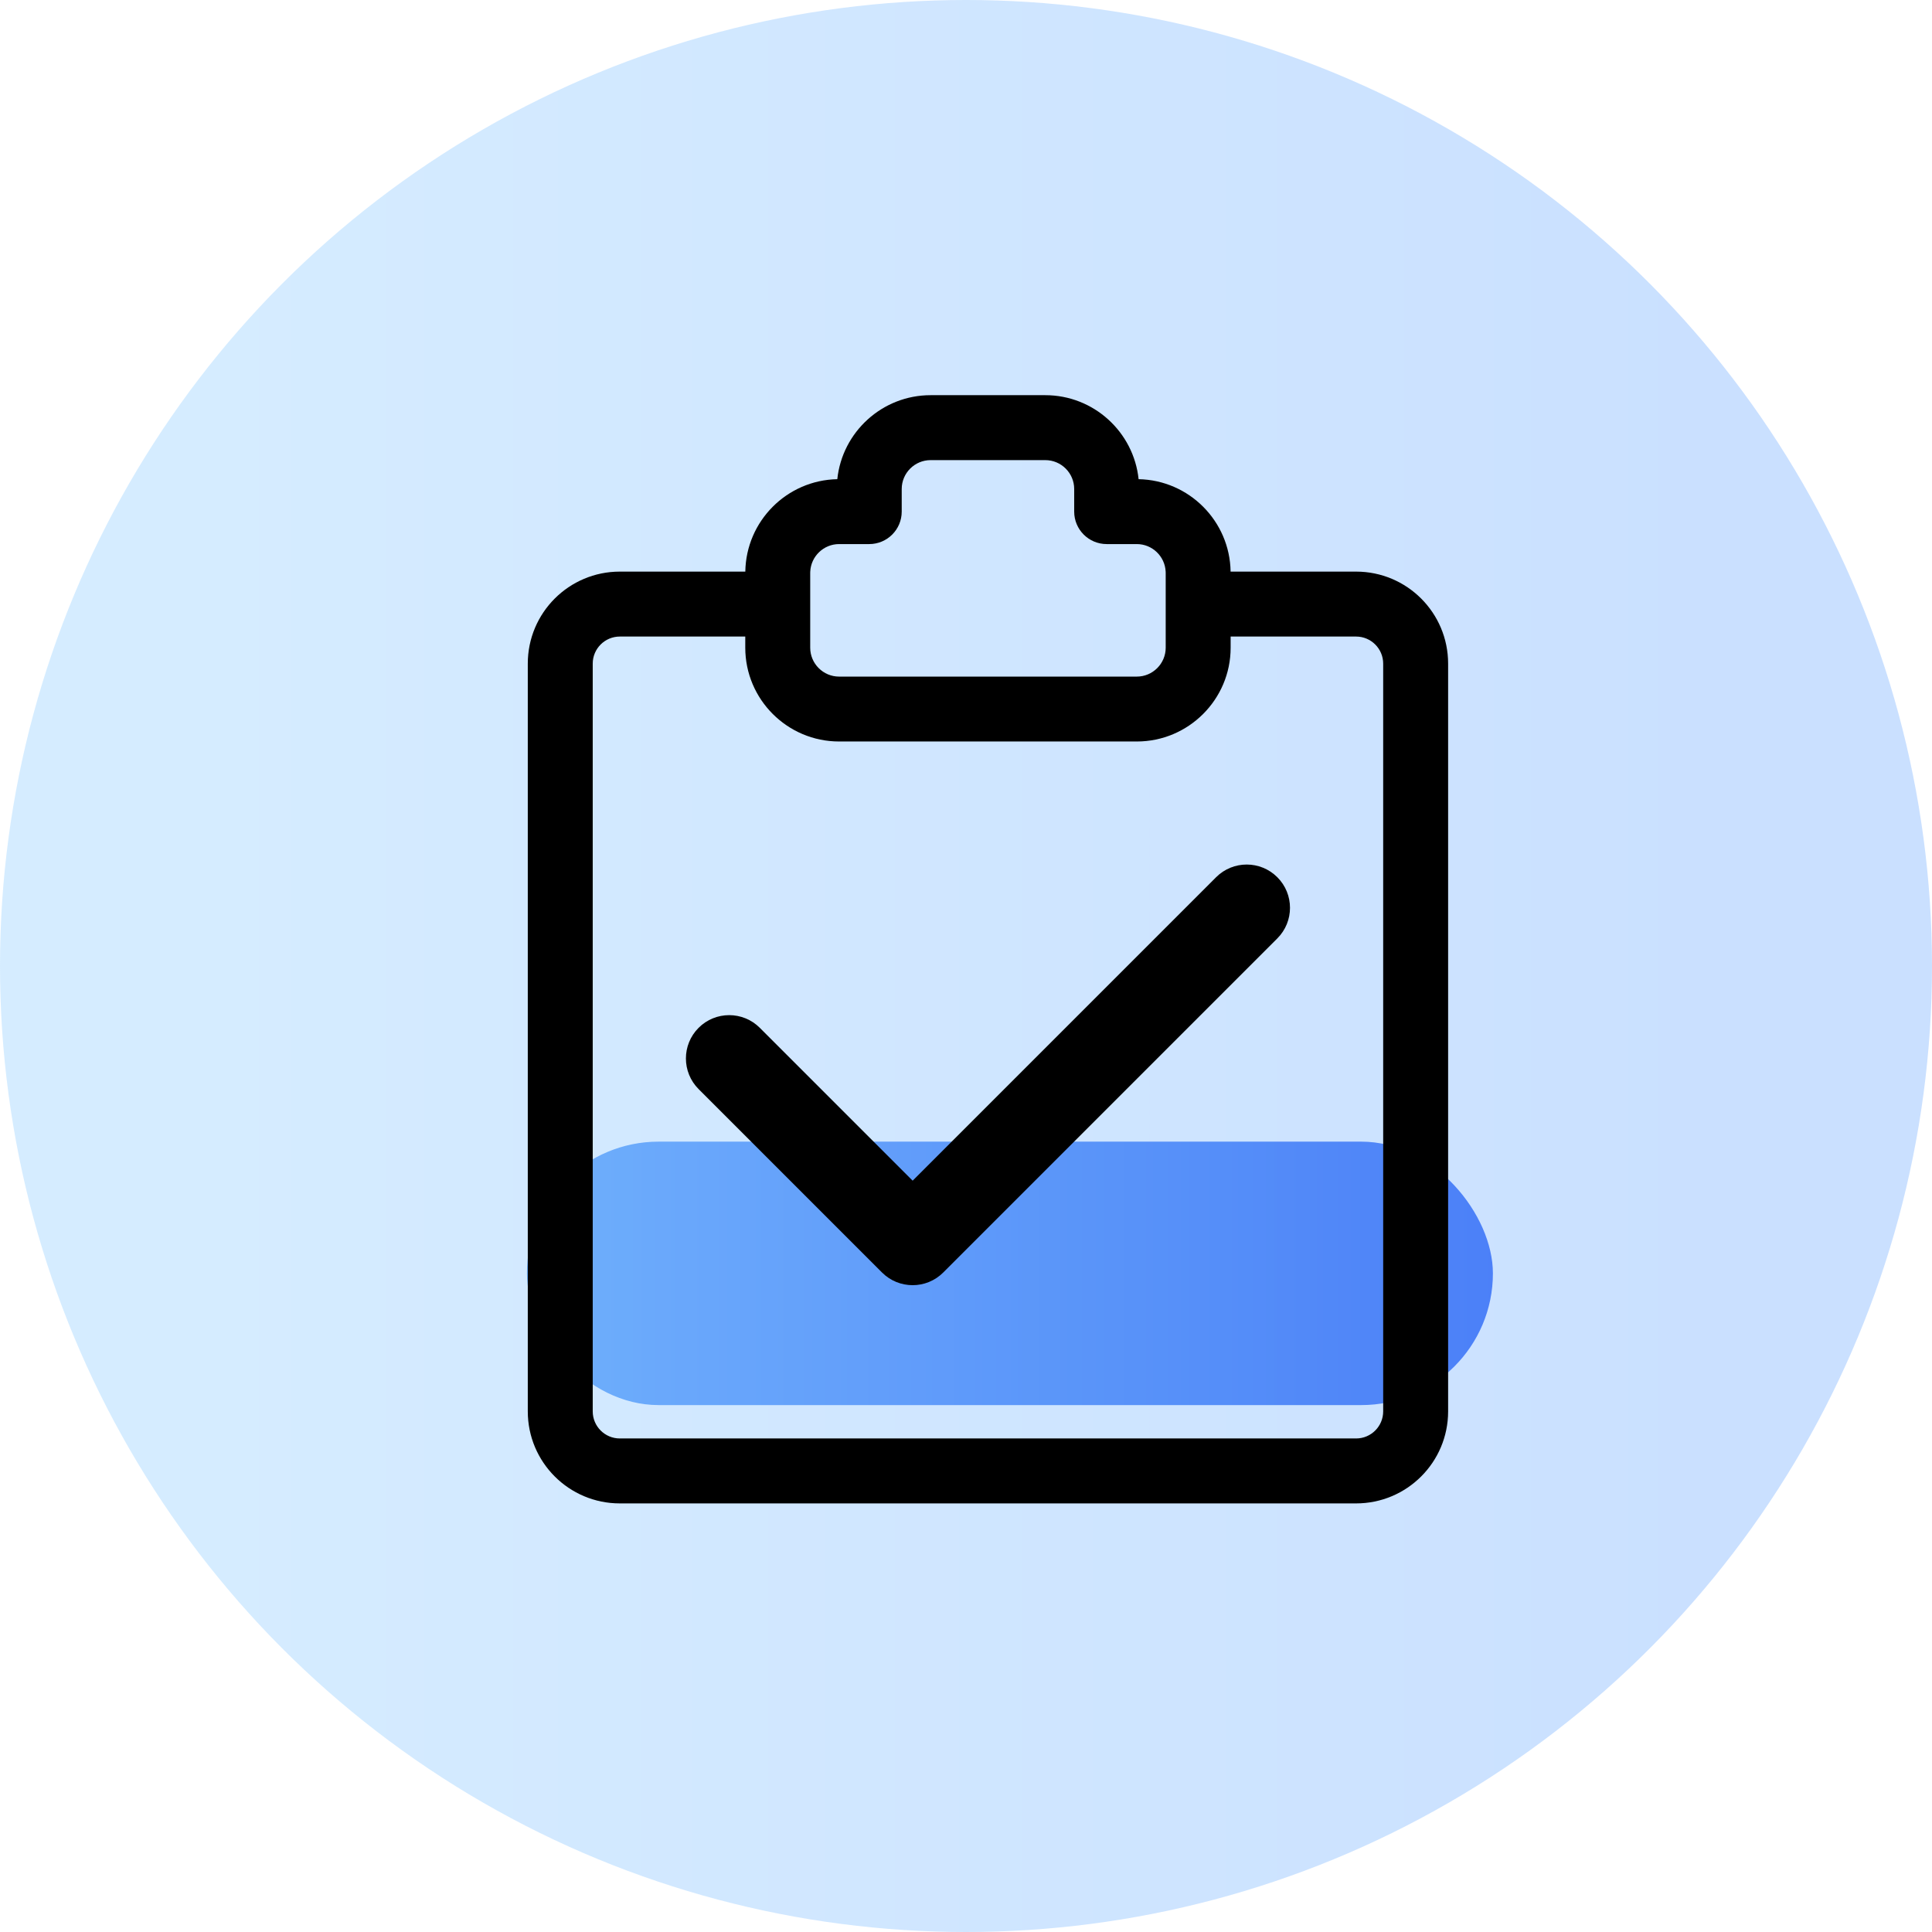 <?xml version="1.0" encoding="UTF-8"?>
<svg width="44px" height="44px" viewBox="0 0 44 44" version="1.1" xmlns="http://www.w3.org/2000/svg" xmlns:xlink="http://www.w3.org/1999/xlink">
    <!-- Generator: Sketch 52.3 (67297) - http://www.bohemiancoding.com/sketch -->
    <title>任务制定</title>
    <desc>Created with Sketch.</desc>
    <defs>
        <linearGradient x1="9.128%" y1="50%" x2="89.455%" y2="50%" id="linearGradient-1">
            <stop stop-color="#76C2FF" offset="0%"></stop>
            <stop stop-color="#4F99FF" offset="100%"></stop>
        </linearGradient>
        <linearGradient x1="-1.11022302e-14%" y1="50%" x2="100%" y2="50%" id="linearGradient-2">
            <stop stop-color="#56A1FB" offset="0%"></stop>
            <stop stop-color="#2B68F6" offset="100%"></stop>
        </linearGradient>
    </defs>
    <g id="Page-1" stroke="none" stroke-width="1" fill="none" fill-rule="evenodd">
        <g id="首页" transform="translate(-33, -341)">
            <g id="任务制定" transform="translate(33, 341)">
                <circle id="Oval-12-Copy-3" fill="url(#linearGradient-1)" opacity="0.3" cx="22" cy="22" r="22"></circle>
                <rect id="矩形-copy" fill="url(#linearGradient-2)" opacity="0.799" x="12" y="26" width="22" height="6" rx="3"></rect>
                <g id="任务" transform="translate(12, 9)" fill="#000000">
                    <path d="M15.696,10.978 L8.785,17.889 L5.304,14.408 C4.919,14.023 4.295,14.023 3.91,14.408 C3.525,14.793 3.525,15.418 3.91,15.803 L8.087,19.98 C8.28,20.173 8.532,20.269 8.785,20.269 C9.037,20.269 9.289,20.173 9.482,19.98 L17.09,12.372 C17.475,11.987 17.475,11.363 17.09,10.978 C16.705,10.593 16.081,10.593 15.696,10.978 Z" id="路径"></path>
                    <path d="M18.884,4.018 L16.026,4.018 C16.009,2.868 15.08,1.935 13.931,1.913 C13.819,0.84 12.909,0 11.806,0 L9.194,0 C8.091,0 7.181,0.84 7.069,1.913 C5.92,1.935 4.991,2.868 4.974,4.018 L2.116,4.018 C0.958,4.018 0.02,4.956 0.02,6.114 L0.02,23.143 C0.02,24.301 0.958,25.239 2.116,25.239 L18.884,25.239 C20.042,25.239 20.98,24.301 20.98,23.143 L20.98,6.114 C20.98,4.956 20.042,4.018 18.884,4.018 Z M7.11,3.391 L7.796,3.391 C8.205,3.391 8.536,3.06 8.536,2.652 L8.536,2.137 C8.536,1.774 8.831,1.479 9.194,1.479 L11.806,1.479 C12.169,1.479 12.464,1.774 12.464,2.137 L12.464,2.652 C12.464,3.06 12.795,3.391 13.204,3.391 L13.89,3.391 C14.242,3.391 14.531,3.67 14.547,4.018 C14.548,4.028 14.548,4.039 14.548,4.049 L14.548,5.751 C14.548,6.113 14.253,6.409 13.89,6.409 L7.11,6.409 C6.747,6.409 6.452,6.113 6.452,5.751 L6.452,4.049 C6.452,4.039 6.452,4.028 6.453,4.018 C6.469,3.67 6.758,3.391 7.11,3.391 Z M19.501,23.143 C19.501,23.484 19.224,23.76 18.884,23.76 L2.116,23.76 C1.776,23.76 1.499,23.484 1.499,23.143 L1.499,6.114 C1.499,5.773 1.776,5.497 2.116,5.497 L4.973,5.497 L4.973,5.751 C4.973,6.929 5.932,7.887 7.11,7.887 L13.89,7.887 C15.068,7.887 16.027,6.929 16.027,5.751 L16.027,5.497 L18.884,5.497 C19.224,5.497 19.501,5.773 19.501,6.114 L19.501,23.143 Z" id="形状" fill-rule="nonzero"></path>
                </g>
            </g>
        </g>
    </g>
</svg>